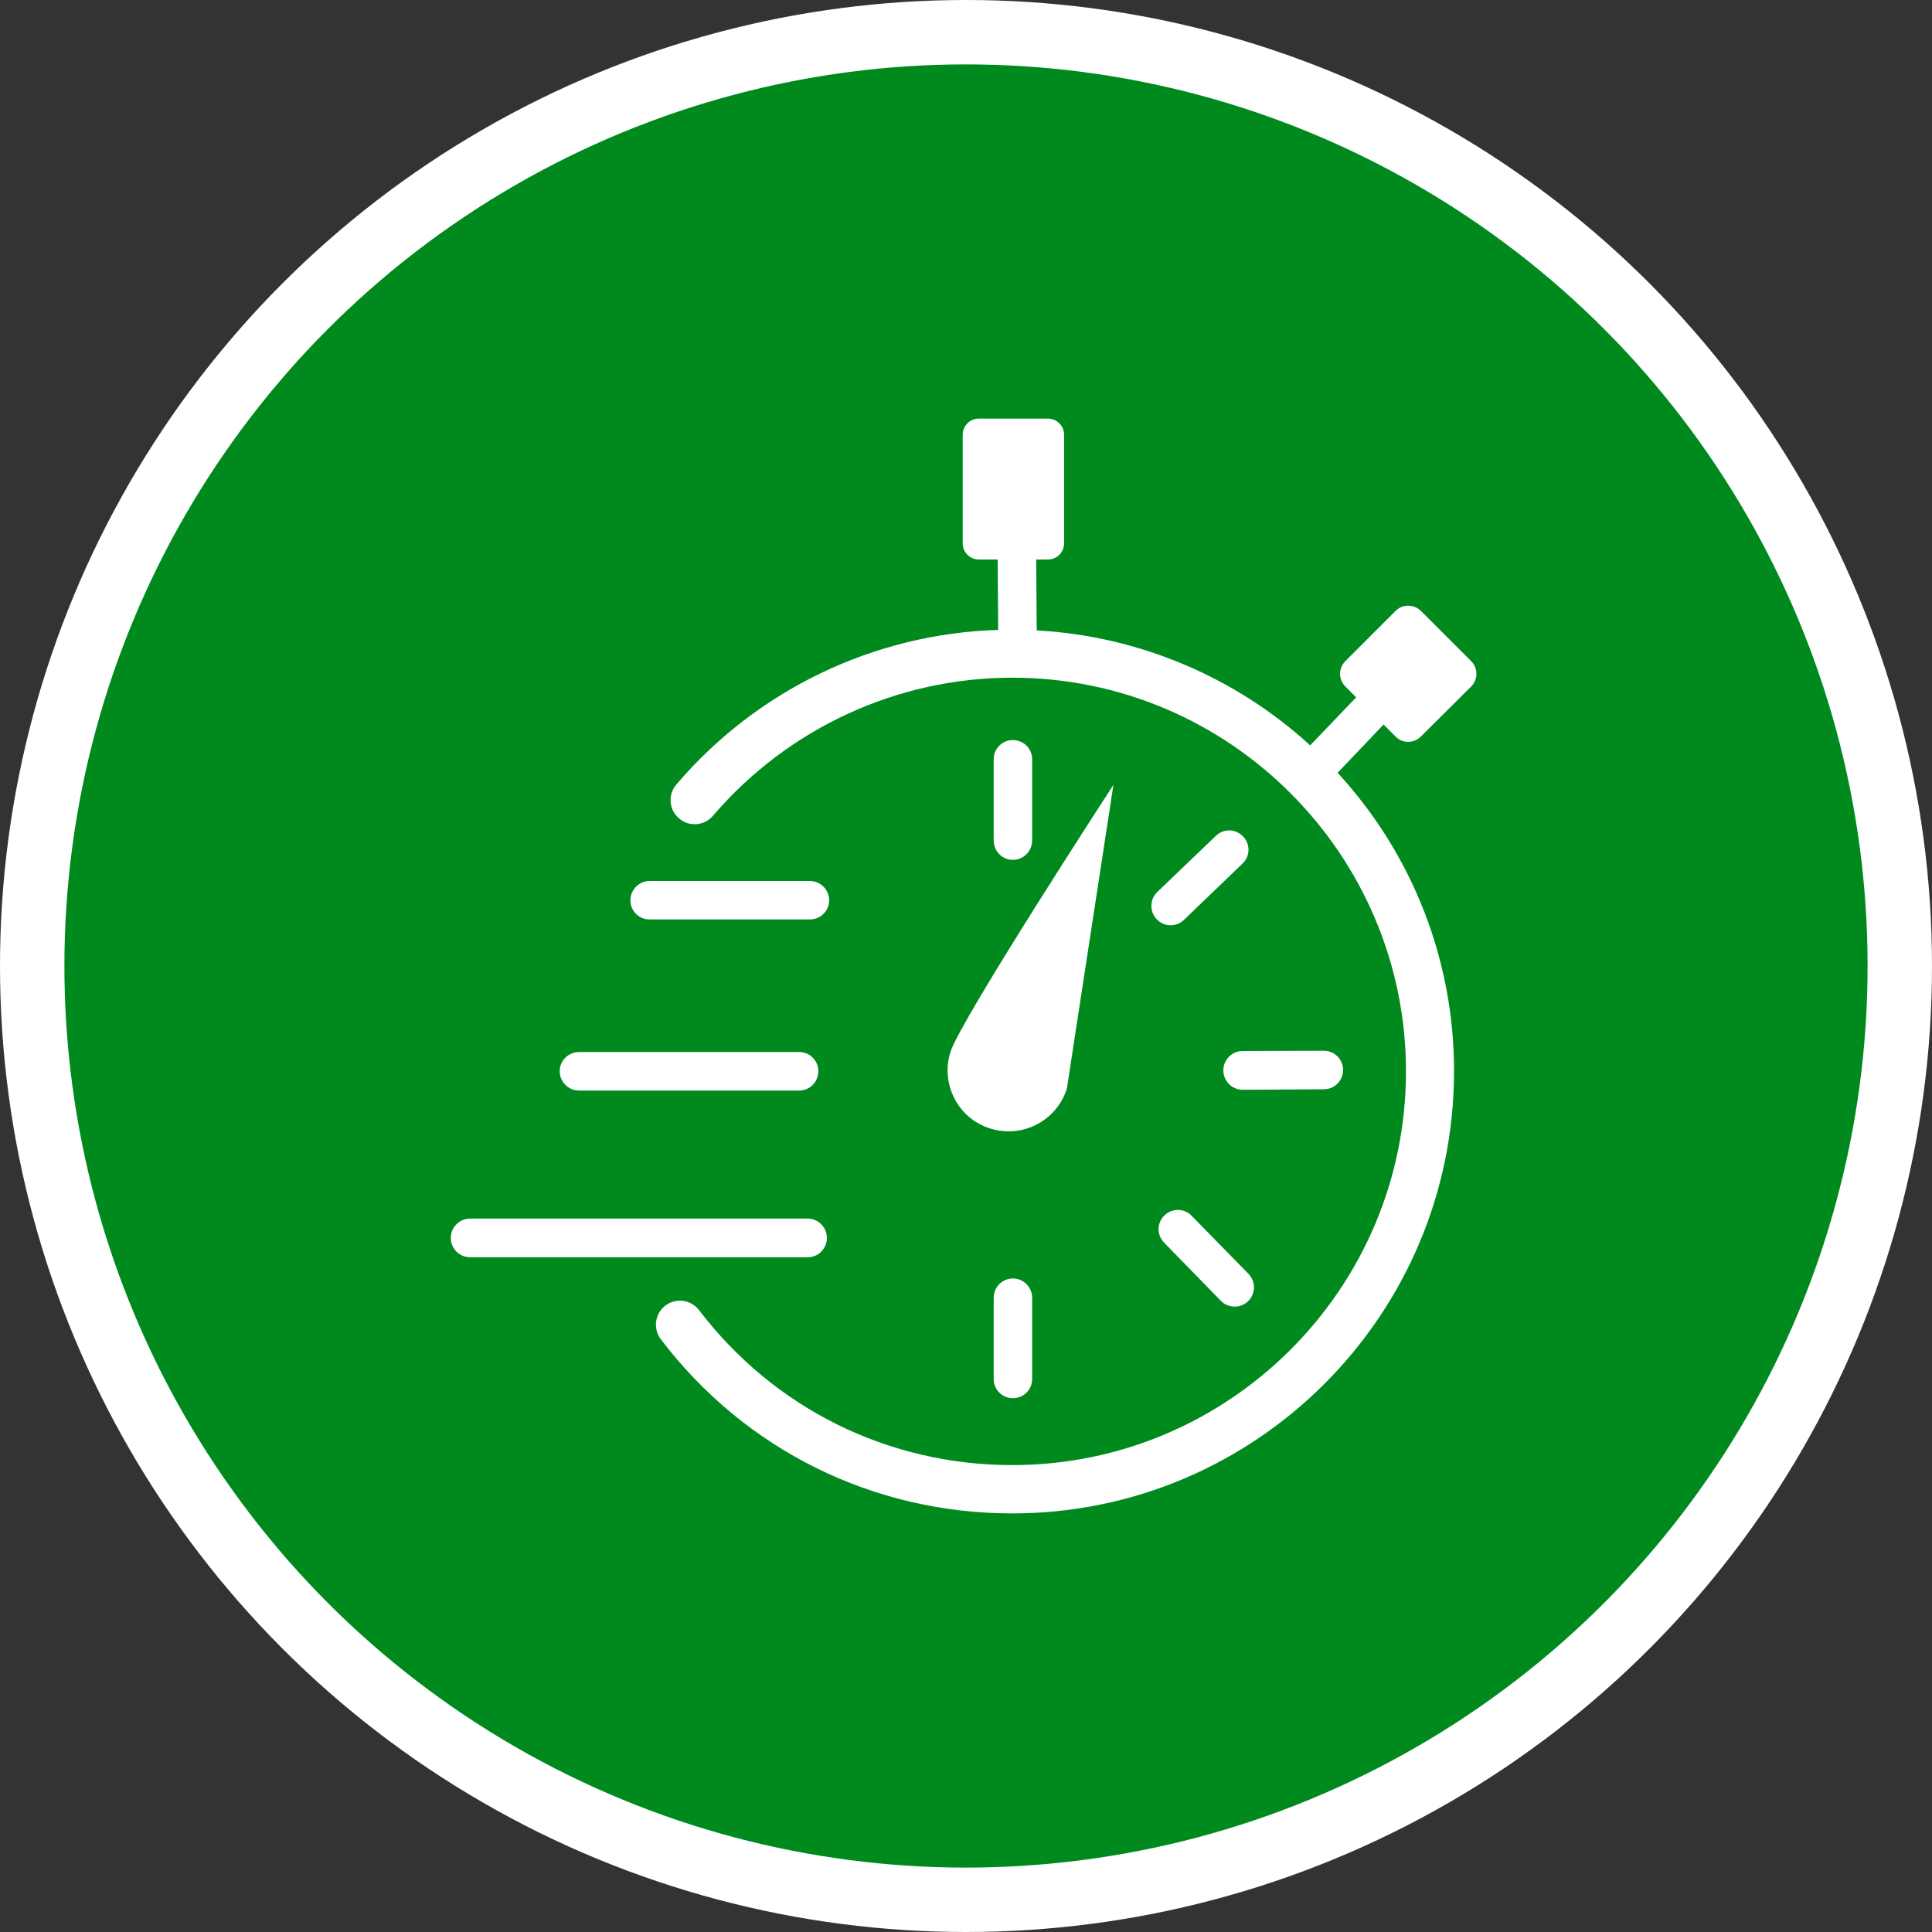 <?xml version="1.0" encoding="UTF-8" standalone="no"?>
<!-- Created with Inkscape (http://www.inkscape.org/) -->

<svg
   xmlns:dc="http://purl.org/dc/elements/1.1/"
   xmlns:cc="http://creativecommons.org/ns#"
   xmlns:rdf="http://www.w3.org/1999/02/22-rdf-syntax-ns#"
   xmlns:svg="http://www.w3.org/2000/svg"
   xmlns="http://www.w3.org/2000/svg"
   xmlns:xlink="http://www.w3.org/1999/xlink"
   xmlns:sodipodi="http://sodipodi.sourceforge.net/DTD/sodipodi-0.dtd"
   xmlns:inkscape="http://www.inkscape.org/namespaces/inkscape"
   width="30px"
   height="30px"
   version="1.1"
   id="svg8"
   inkscape:version="0.92.4 5da689c313, 2019-01-14"
   sodipodi:docname="container.svg">
  <rect width="100%" height="100%" fill="#333333" stroke="none"/>
  <defs
     id="defs2" />
  <sodipodi:namedview
     id="base"
     pagecolor="#ffffff"
     bordercolor="#666666"
     borderopacity="1.0"
     inkscape:pageopacity="0.0"
     inkscape:pageshadow="2"
     inkscape:zoom="13.049334"
     inkscape:cx="18.679046"
     inkscape:cy="12.165829"
     inkscape:document-units="px"
     inkscape:current-layer="layer1"
     showgrid="false"
     inkscape:snap-page="false"
     units="px"
     inkscape:window-width="1884"
     inkscape:window-height="1061"
     inkscape:window-x="0"
     inkscape:window-y="0"
     inkscape:window-maximized="1"
     fit-margin-top="0"
     fit-margin-left="0"
     fit-margin-right="0"
     fit-margin-bottom="0" />
    <circle
       style="color:#000000;clip-rule:nonzero;display:inline;overflow:visible;visibility:visible;opacity:1;isolation:auto;mix-blend-mode:normal;color-interpolation:sRGB;color-interpolation-filters:linearRGB;solid-color:#000000;solid-opacity:1;vector-effect:none;fill:#008a1e;fill-opacity:1;fill-rule:evenodd;stroke:#ffffff;stroke-width:1;stroke-linecap:butt;stroke-linejoin:miter;stroke-miterlimit:4;stroke-dasharray:none;stroke-dashoffset:0;stroke-opacity:1;marker:none;color-rendering:auto;image-rendering:auto;shape-rendering:auto;text-rendering:auto;enable-background:accumulate"
       id="path815"
       cx="15"
       cy="15"
       r="14.5" />
<g transform="translate(7.0,6.5)"><path fill-rule="nonzero" fill="#FFFFFF" fill-opacity="1" d="M 5.574 7.777 L 3.086 7.777 C 2.922 7.777 2.789 7.645 2.789 7.48 C 2.789 7.316 2.922 7.18 3.086 7.18 L 5.574 7.18 C 5.742 7.18 5.875 7.316 5.875 7.48 C 5.875 7.645 5.742 7.777 5.574 7.777 Z M 5.707 10.133 C 5.707 9.969 5.574 9.836 5.41 9.836 L 1.992 9.836 C 1.828 9.836 1.691 9.969 1.691 10.133 C 1.691 10.301 1.828 10.434 1.992 10.434 L 5.41 10.434 C 5.574 10.434 5.707 10.301 5.707 10.133 Z M 5.84 12.723 C 5.84 12.559 5.707 12.422 5.543 12.422 L 0.301 12.422 C 0.133 12.422 0 12.559 0 12.723 C 0 12.887 0.133 13.023 0.301 13.023 L 5.543 13.023 C 5.707 13.023 5.84 12.887 5.84 12.723 Z M 9.027 6.551 L 9.027 5.289 C 9.027 5.125 8.895 4.992 8.727 4.992 C 8.562 4.992 8.43 5.125 8.43 5.289 L 8.43 6.551 C 8.43 6.715 8.562 6.852 8.727 6.852 C 8.895 6.852 9.027 6.715 9.027 6.551 Z M 9.027 14.914 L 9.027 13.652 C 9.027 13.488 8.895 13.352 8.727 13.352 C 8.562 13.352 8.43 13.488 8.43 13.652 L 8.43 14.914 C 8.43 15.078 8.562 15.211 8.727 15.211 C 8.895 15.211 9.027 15.078 9.027 14.914 Z M 12.297 10.422 L 13.559 10.414 C 13.723 10.414 13.855 10.281 13.855 10.113 C 13.855 9.949 13.723 9.816 13.555 9.816 L 12.293 9.82 C 12.129 9.82 11.996 9.957 11.996 10.121 C 11.996 10.285 12.129 10.422 12.297 10.422 Z M 12.383 13.703 C 12.5 13.586 12.5 13.398 12.387 13.281 L 11.504 12.379 C 11.43 12.301 11.32 12.27 11.215 12.297 C 11.113 12.324 11.031 12.402 11 12.508 C 10.973 12.609 11 12.719 11.078 12.797 L 11.957 13.699 C 12.074 13.816 12.262 13.82 12.383 13.703 Z M 11.383 7.785 L 12.293 6.91 C 12.414 6.797 12.418 6.605 12.301 6.488 C 12.188 6.367 12 6.363 11.879 6.48 L 10.969 7.352 C 10.852 7.465 10.848 7.656 10.961 7.773 C 11.074 7.895 11.266 7.898 11.383 7.785 Z M 14.672 4.938 C 14.777 5.047 14.953 5.047 15.062 4.938 L 15.844 4.16 C 15.953 4.051 15.953 3.875 15.844 3.766 L 15.062 2.984 C 14.953 2.879 14.777 2.879 14.672 2.984 L 13.891 3.766 C 13.781 3.875 13.781 4.051 13.891 4.16 L 14.059 4.328 L 13.344 5.074 C 12.18 4.008 10.676 3.375 9.098 3.289 L 9.09 2.188 L 9.273 2.188 C 9.41 2.188 9.523 2.074 9.523 1.938 L 9.523 0.25 C 9.523 0.113 9.41 0 9.273 0 L 8.199 0 C 8.059 0 7.949 0.113 7.949 0.25 L 7.949 1.938 C 7.949 2.074 8.059 2.188 8.199 2.188 L 8.492 2.188 L 8.5 3.281 C 6.57 3.34 4.758 4.211 3.504 5.68 C 3.367 5.836 3.387 6.074 3.543 6.207 C 3.699 6.344 3.938 6.324 4.07 6.168 C 5.234 4.809 6.93 4.023 8.719 4.023 C 12.09 4.023 14.832 6.77 14.832 10.137 C 14.832 13.508 12.09 16.25 8.719 16.25 C 6.797 16.25 5.023 15.375 3.855 13.844 C 3.73 13.68 3.496 13.648 3.332 13.773 C 3.168 13.898 3.137 14.133 3.262 14.297 C 4.57 16.016 6.559 17 8.719 17 C 12.5 17 15.578 13.922 15.578 10.137 C 15.582 8.418 14.934 6.762 13.77 5.5 L 14.484 4.75 Z M 10.289 5.688 C 10.289 5.688 7.914 9.336 7.758 9.836 C 7.602 10.332 7.875 10.867 8.375 11.023 C 8.875 11.18 9.406 10.906 9.566 10.406 C 9.566 10.406 10.289 5.688 10.289 5.688 Z M 10.289 5.688 "/>
</g>
</svg>
